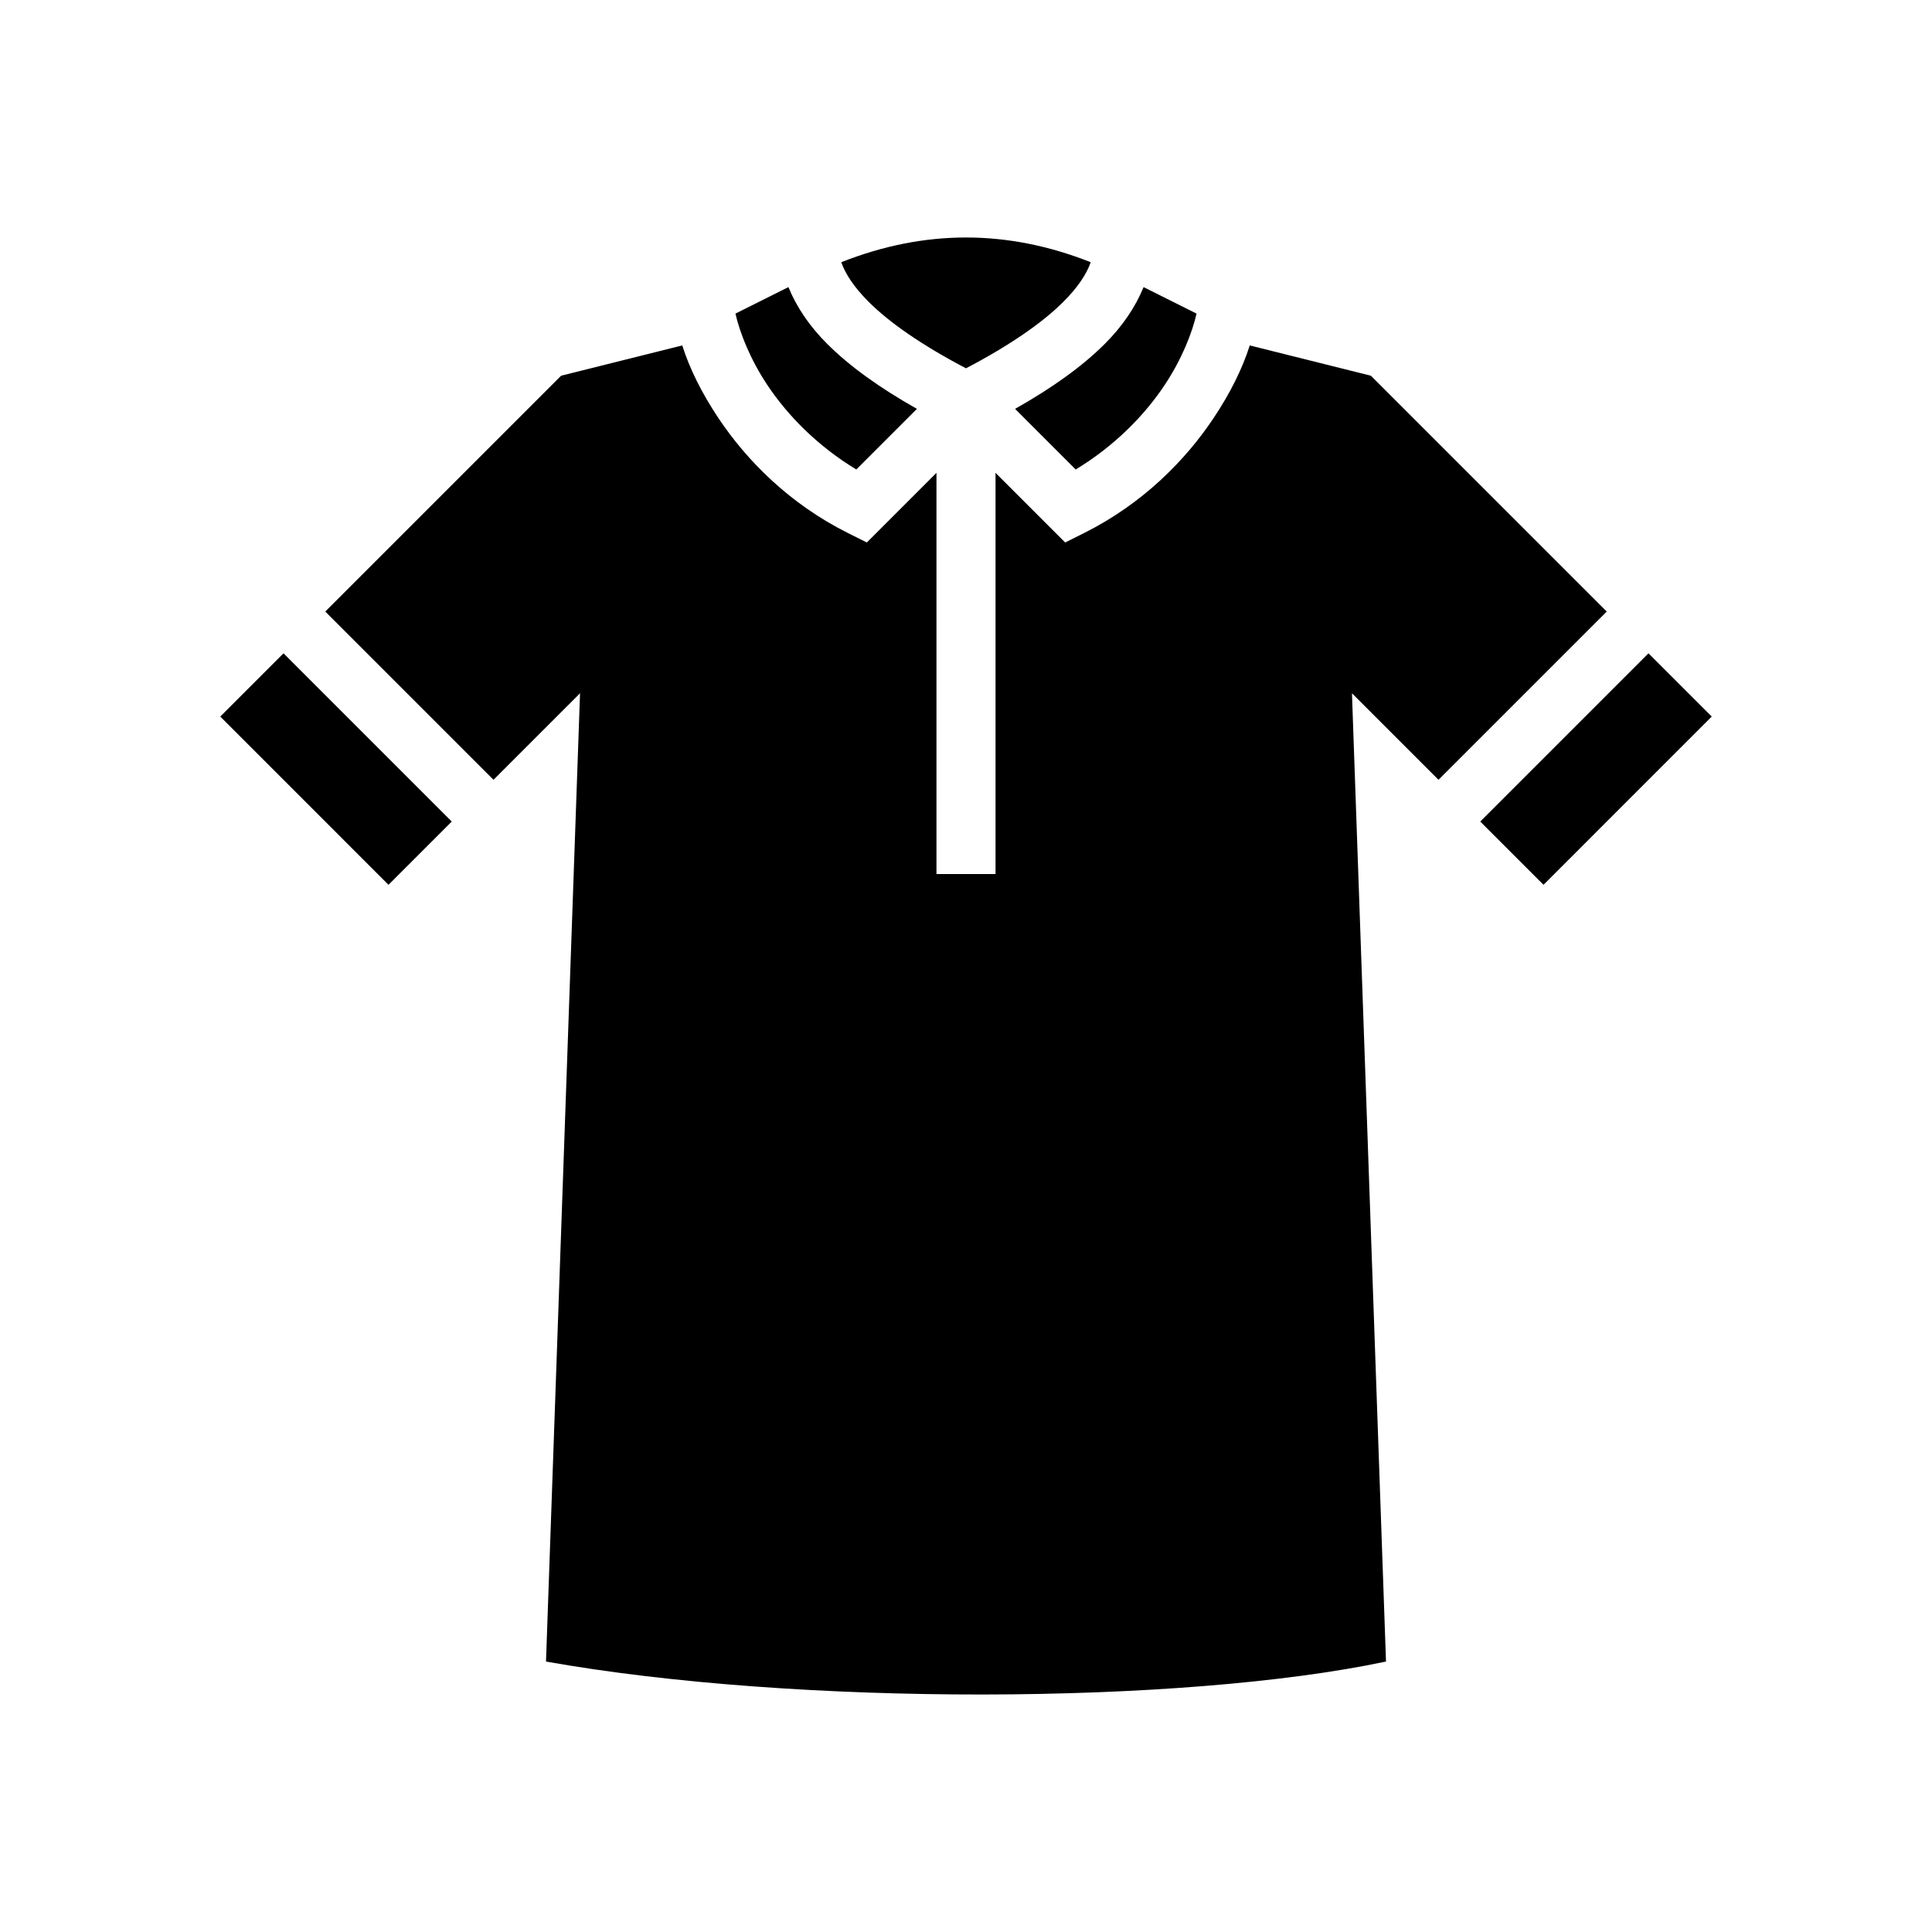 <svg xmlns="http://www.w3.org/2000/svg" width="100%" height="100%" viewBox="0 0 588.8 588.8"><path d="M294.4 72.378c-12.67 0-25.34 2.52-38.01 7.535 1.27 3.61 3.864 7.593 8.373 12.102C271.08 98.33 281.013 105.23 294.4 112.247c13.386-7.018 23.32-13.916 29.637-20.232 4.51-4.51 7.103-8.492 8.373-12.102-12.67-5.016-25.34-7.535-38.01-7.535zM240.28 87.5l-16.144 8.073c1.306 5.74 4.437 13.84 9.752 21.813 6.26 9.39 15.44 18.664 27.082 25.695l18.475-18.473c-11.317-6.394-20.465-12.923-27.408-19.866-5.34-5.34-9.265-11.148-11.756-17.24z m108.24 0c-2.492 6.092-6.417 11.9-11.757 17.24-6.943 6.944-16.09 13.473-27.408 19.867l18.475 18.474c11.64-7.03 20.823-16.305 27.082-25.694 5.315-7.973 8.446-16.072 9.752-21.813L348.52 87.5z m-140.6 17.775l-36.918 9.23-71.875 71.873L150.4 237.652l9.637-9.637 16.738-16.738L166.4 506.377c76.448 13.61 193.653 13.173 256 0l-10.375-295.1L438.4 237.652l51.273-51.274-71.875-71.873-36.92-9.23c-2.243 7.068-5.946 14.53-10.99 22.095-8.768 13.152-21.853 26.254-39.463 35.06l-5.802 2.9L303.4 144.106v122.27h-18v-122.27l-21.223 21.222-5.802-2.9c-17.61-8.806-30.695-21.908-39.463-35.06-5.044-7.566-8.747-15.027-10.99-22.095zM86.4 199.105l-19.273 19.273L118.4 269.652l19.273-19.274L86.4 199.105z m416 0l-51.273 51.273L470.4 269.652l51.273-51.274L502.4 199.105z" /></svg>